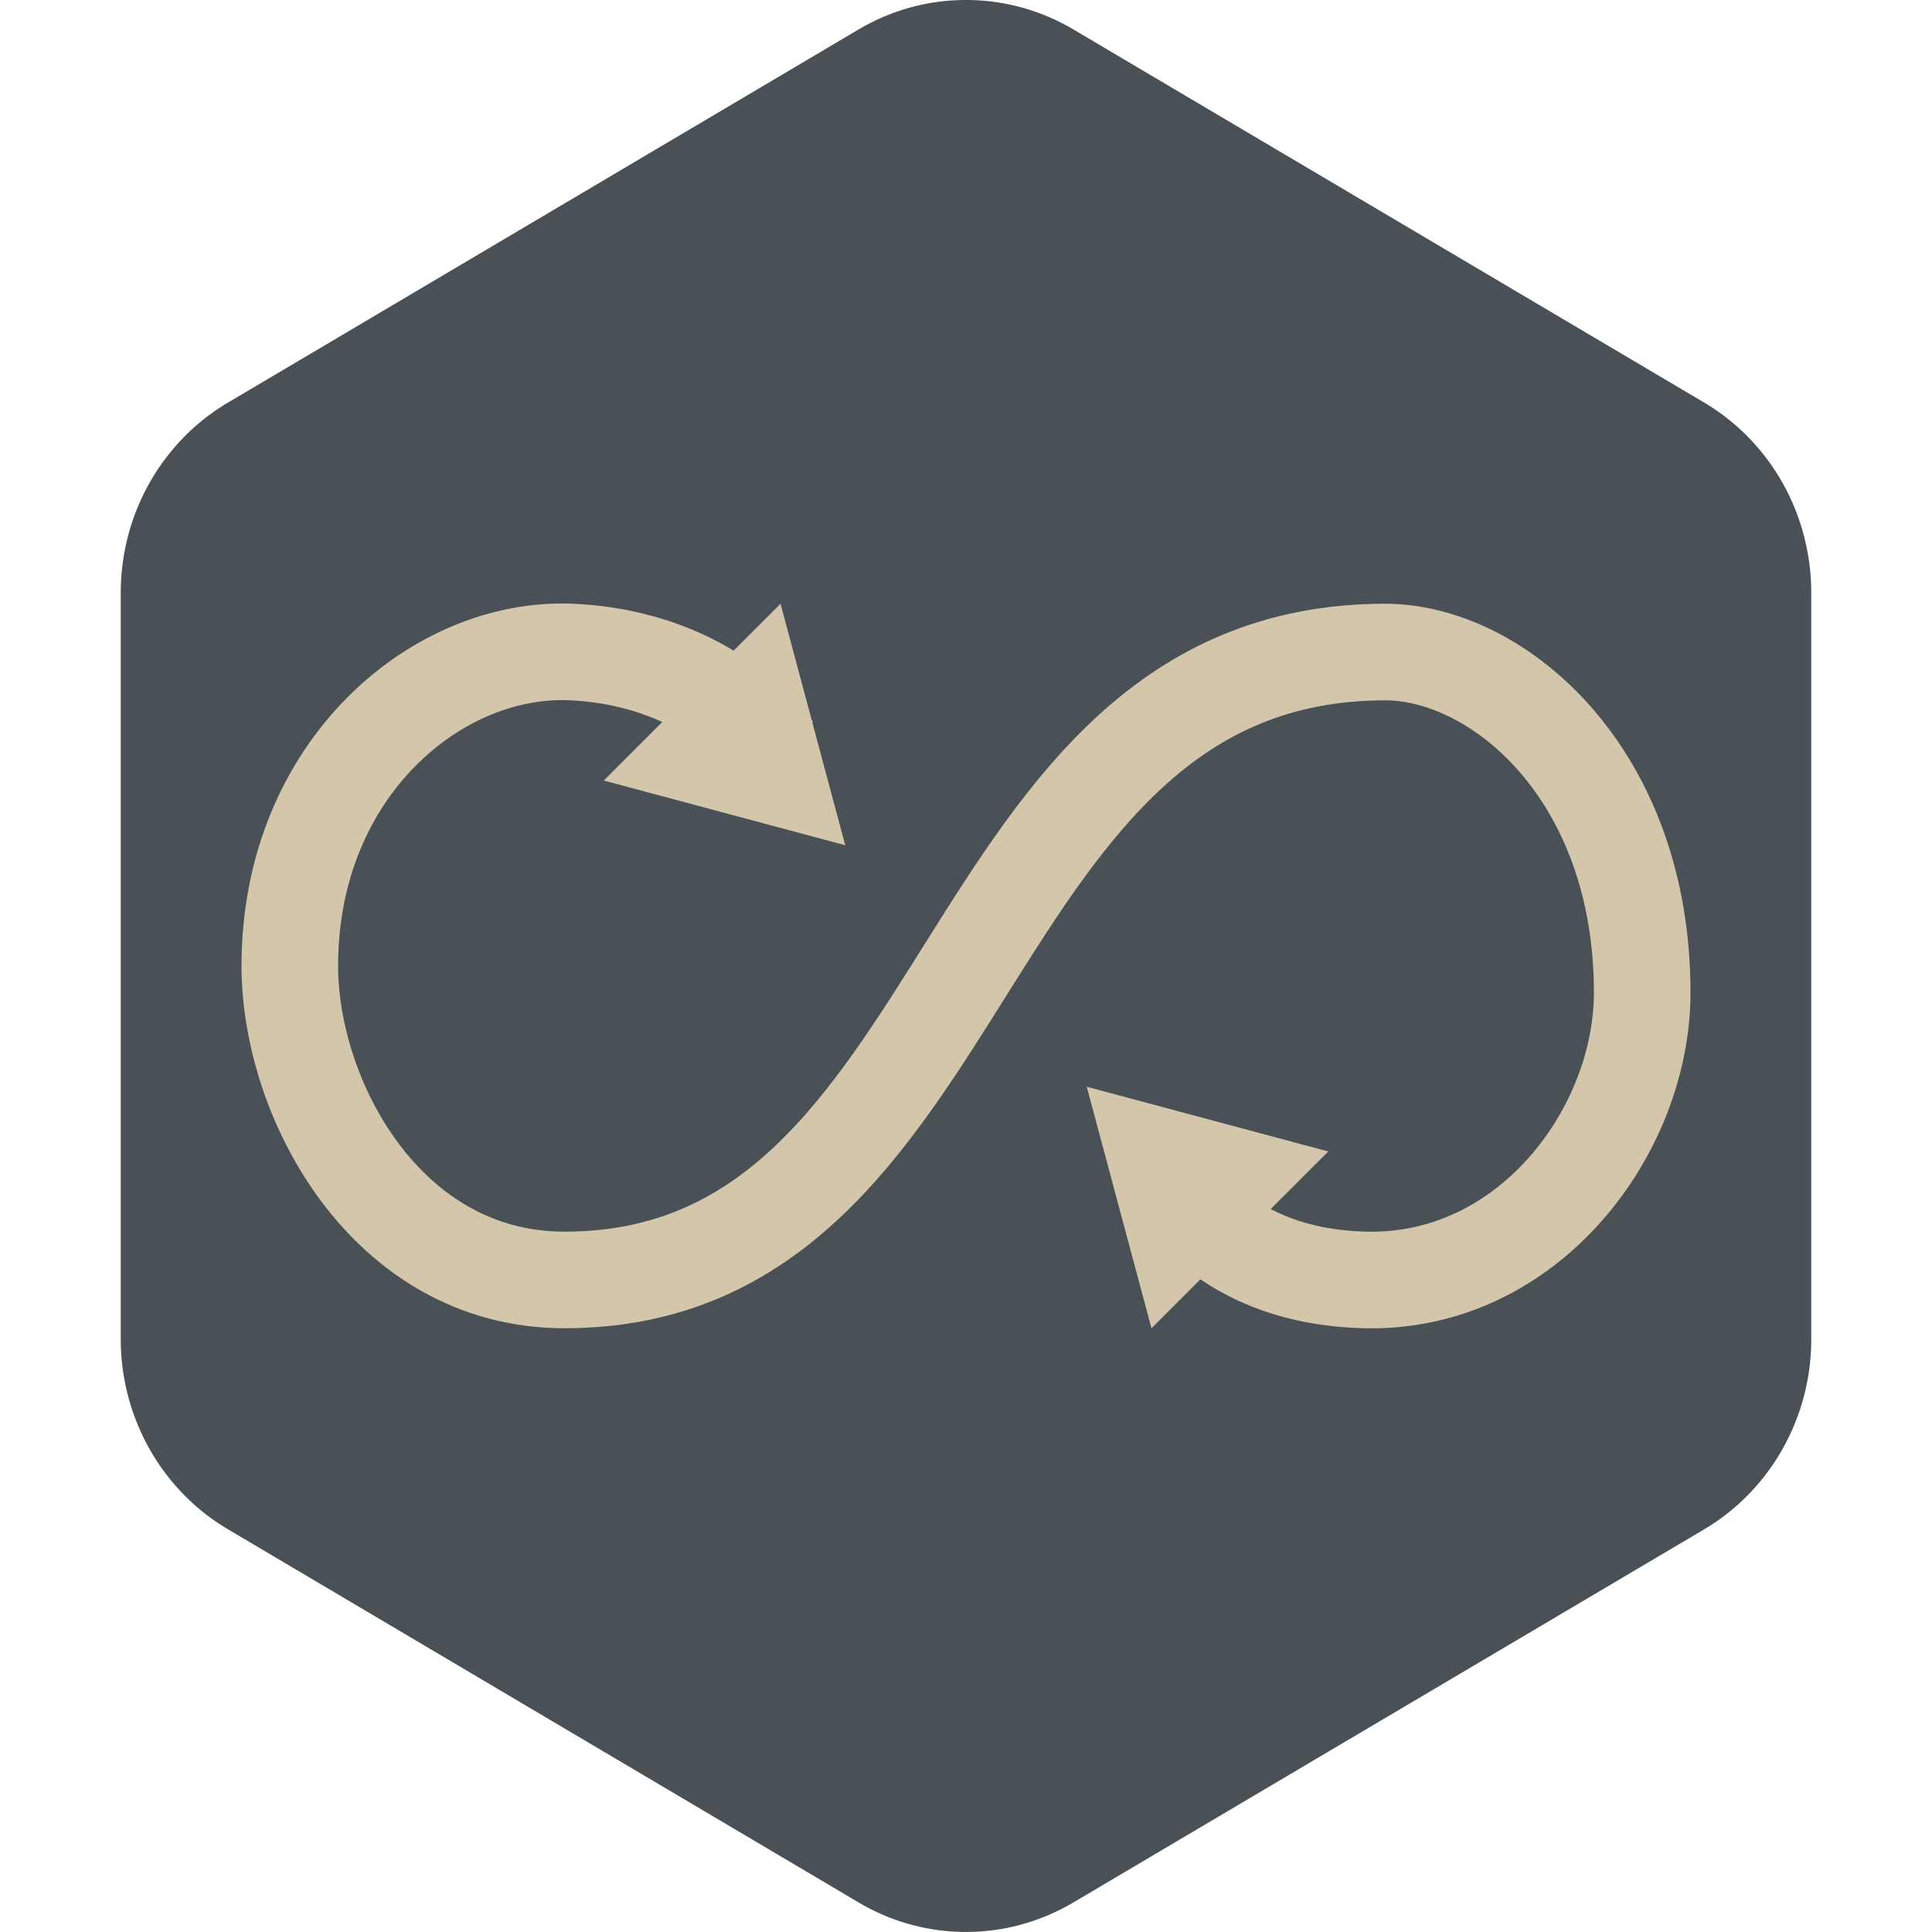 <svg xmlns="http://www.w3.org/2000/svg" width="16" height="16" version="1">
 <path style="fill:#495156" d="M 8.042,5.3191501e-4 A 1.776,1.819 0 0 0 7.112,0.243 L 1.888,3.334 A 1.776,1.819 0 0 0 1,4.909 v 6.181 a 1.776,1.819 0 0 0 0.888,1.575 l 5.224,3.091 a 1.776,1.819 0 0 0 1.776,0 L 14.112,12.666 A 1.776,1.819 0 0 0 15,11.09 V 4.909 A 1.776,1.819 0 0 0 14.112,3.333 L 8.888,0.243 A 1.776,1.819 0 0 0 8.042,3.7191634e-4 Z"/>
 <path style="fill:none;stroke:#d3c6aa;stroke-width:0.8" d="m 9.6,9.6 c 0,0 0.359,0.969 1.709,1 1.355,0.031 2.291,-1.239 2.291,-2.379 0,-1.821 -1.2,-2.821 -2.128,-2.821 C 7.863,5.4 8.131,10.6 4.675,10.6 3.2,10.6 2.397,9.103 2.4,7.992 c 0.004,-1.633 1.23,-2.647 2.34,-2.592 1.167,0.058 1.66,0.8 1.66,0.8"/>
 <path style="fill:#d3c6aa" d="M 7,7 6,6.732 5,6.464 5.732,5.732 6.464,5 6.732,6 Z"/>
 <path style="fill:#d3c6aa" transform="scale(-1)" d="m -9,-9 -1,-0.268 -1,-0.268 0.732,-0.732 L -9.536,-11 l 0.268,1 z"/>
</svg>
